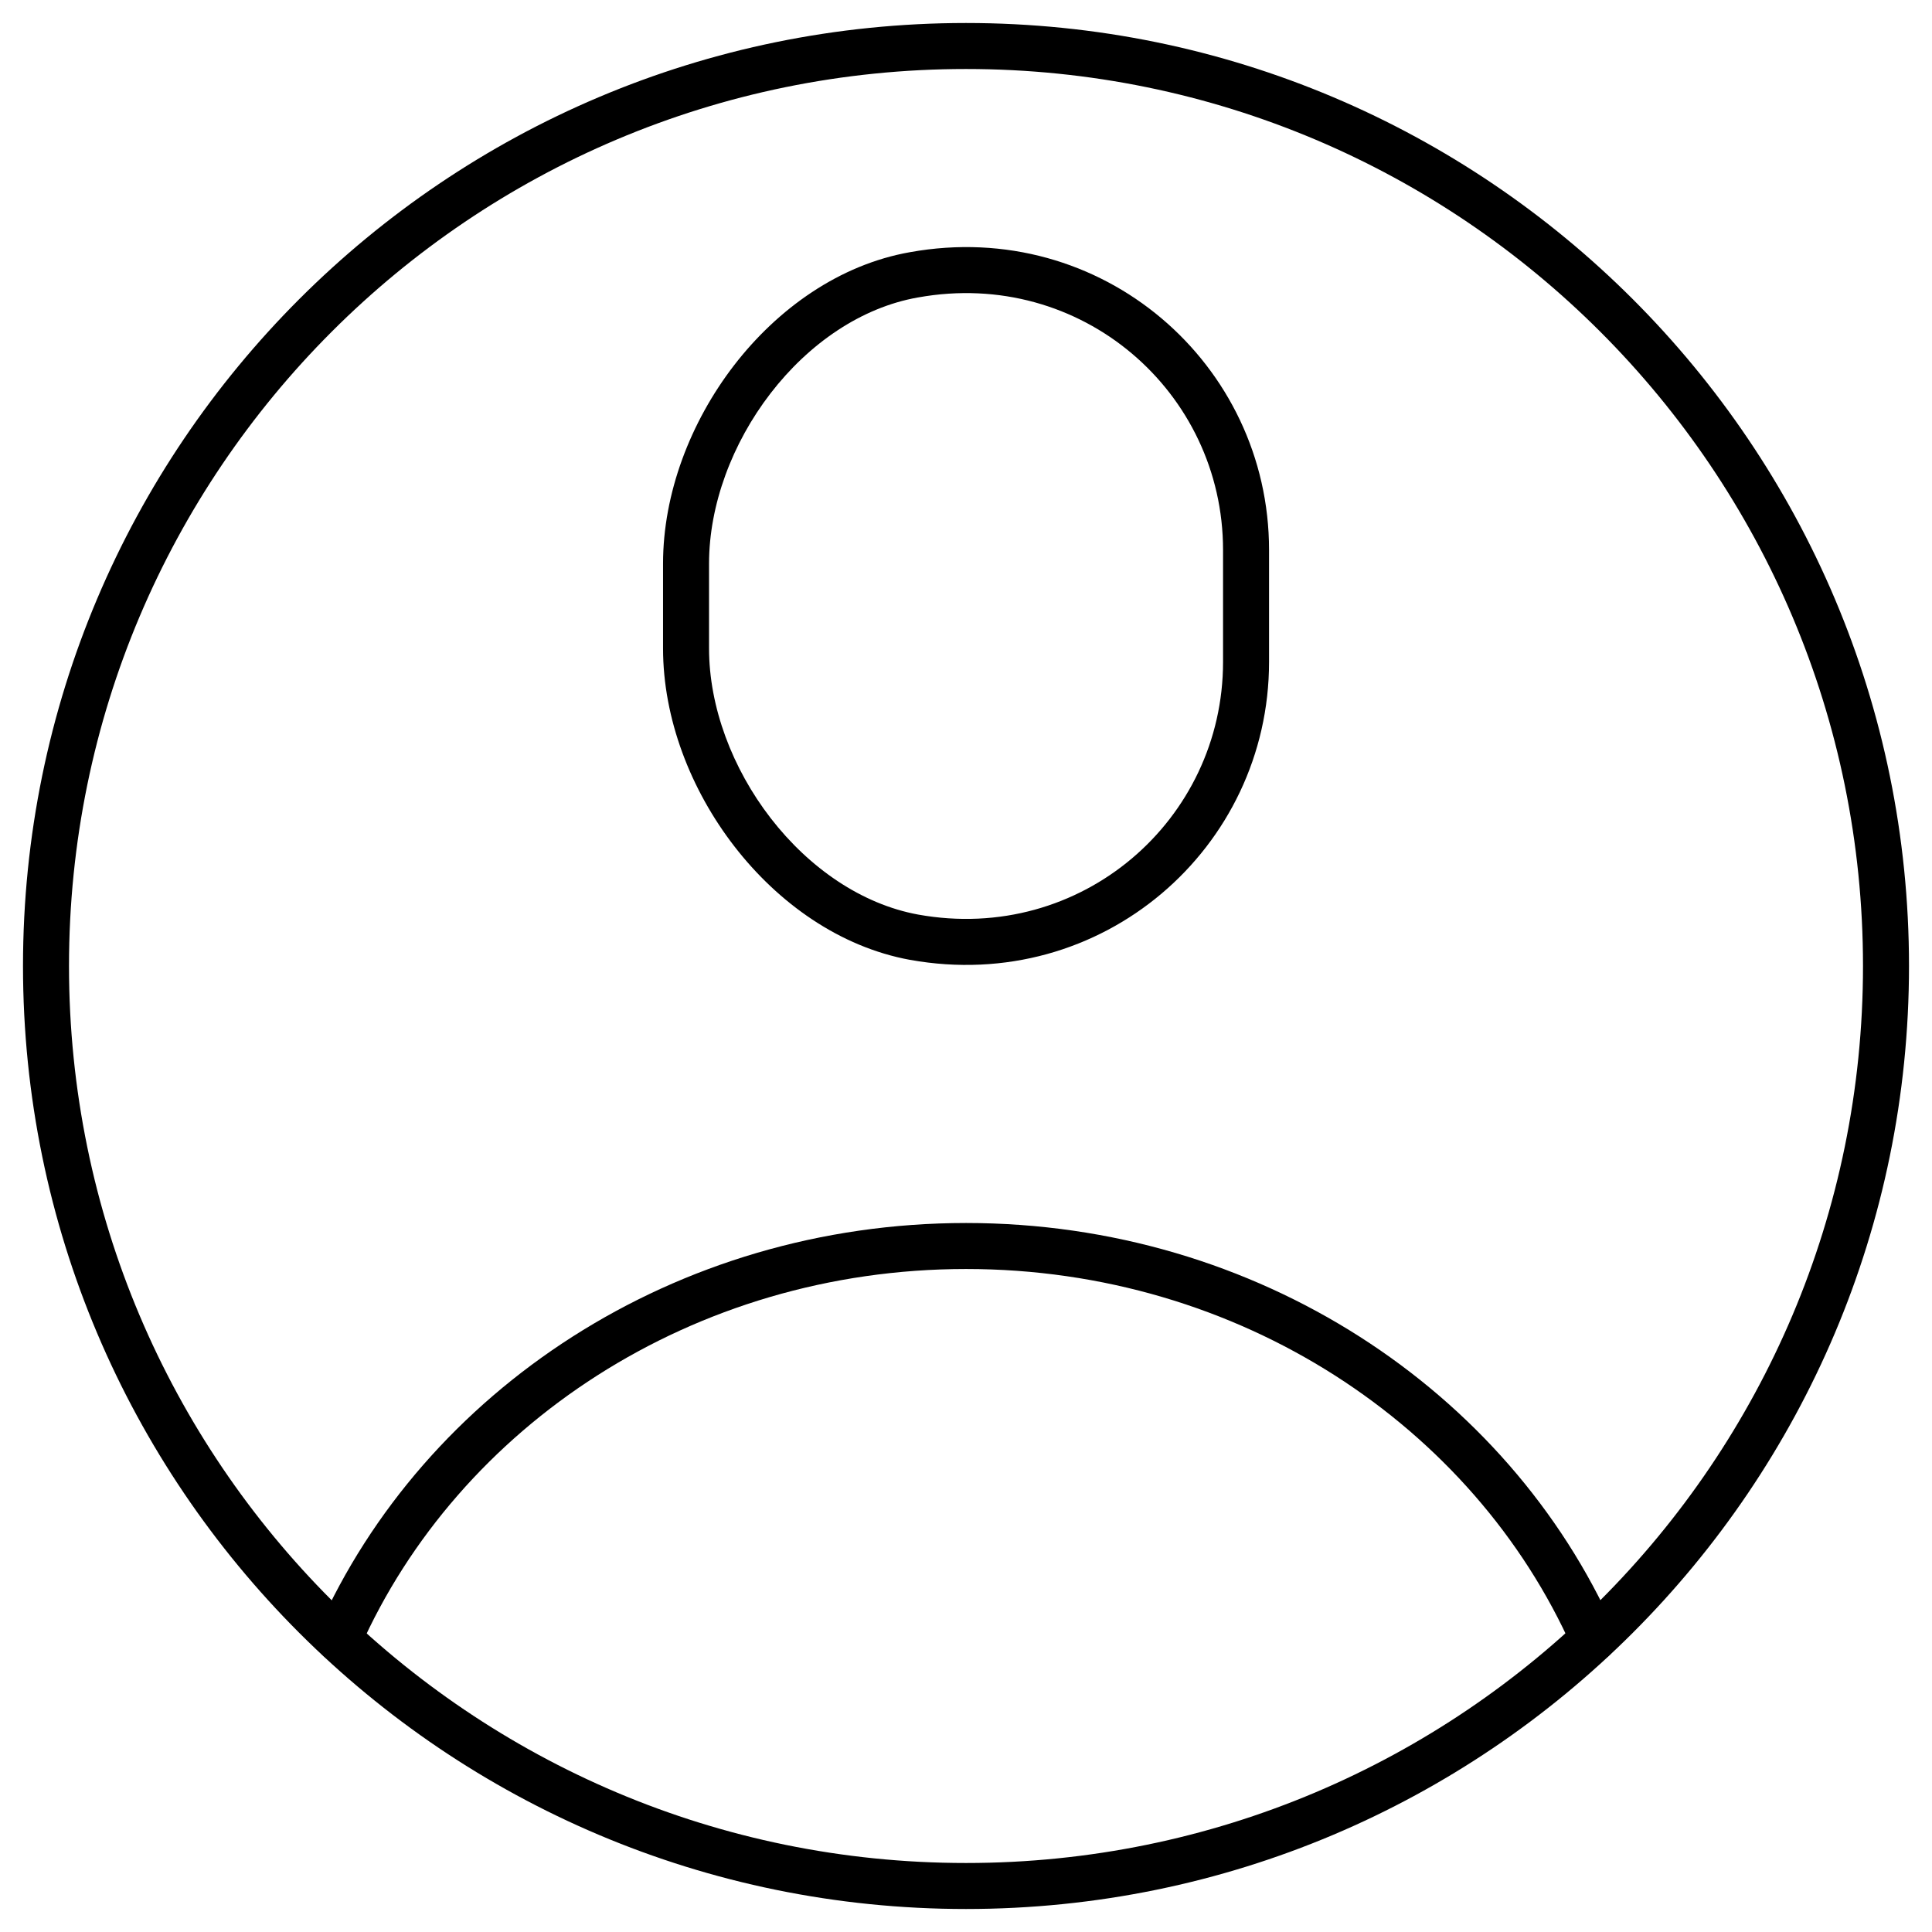 <svg width="42" height="42" viewBox="0 0 42 42" fill="none" xmlns="http://www.w3.org/2000/svg">
<path fill-rule="evenodd" clip-rule="evenodd" d="M26.588 11.956C26.588 8.524 23.509 5.826 19.959 6.466L19.957 6.466C18.724 6.683 17.587 7.467 16.751 8.551C15.916 9.634 15.414 10.977 15.414 12.252V14.096C15.414 15.369 15.919 16.707 16.757 17.79C17.595 18.871 18.733 19.657 19.96 19.882C23.509 20.521 26.588 17.823 26.588 14.391V11.956ZM19.783 5.482C23.955 4.73 27.588 7.911 27.588 11.956V14.391C27.588 18.437 23.954 21.618 19.782 20.866L19.78 20.866C18.259 20.587 16.92 19.633 15.967 18.402C15.013 17.171 14.414 15.622 14.414 14.096V12.252C14.414 10.727 15.008 9.174 15.959 7.94C16.911 6.707 18.251 5.752 19.783 5.482Z" fill="black"/>
<path fill-rule="evenodd" clip-rule="evenodd" d="M21 1.5C10.23 1.5 1.5 10.23 1.5 21C1.5 31.77 10.23 40.5 21 40.5C31.77 40.5 40.5 31.77 40.5 21C40.5 10.23 31.77 1.5 21 1.5ZM0.5 21C0.5 9.678 9.678 0.5 21 0.5C32.322 0.5 41.5 9.678 41.5 21C41.5 32.322 32.322 41.5 21 41.5C9.678 41.5 0.5 32.322 0.5 21Z" fill="black"/>
<path fill-rule="evenodd" clip-rule="evenodd" d="M21.002 27.587C15.054 27.587 9.967 31.007 7.824 35.829C7.712 36.081 7.417 36.195 7.164 36.083C6.912 35.971 6.798 35.675 6.91 35.423C9.219 30.228 14.672 26.587 21.002 26.587C27.332 26.587 32.785 30.228 35.094 35.423C35.206 35.675 35.092 35.971 34.84 36.083C34.588 36.195 34.292 36.081 34.18 35.829C32.037 31.007 26.95 27.587 21.002 27.587Z" fill="black"/>
</svg>
